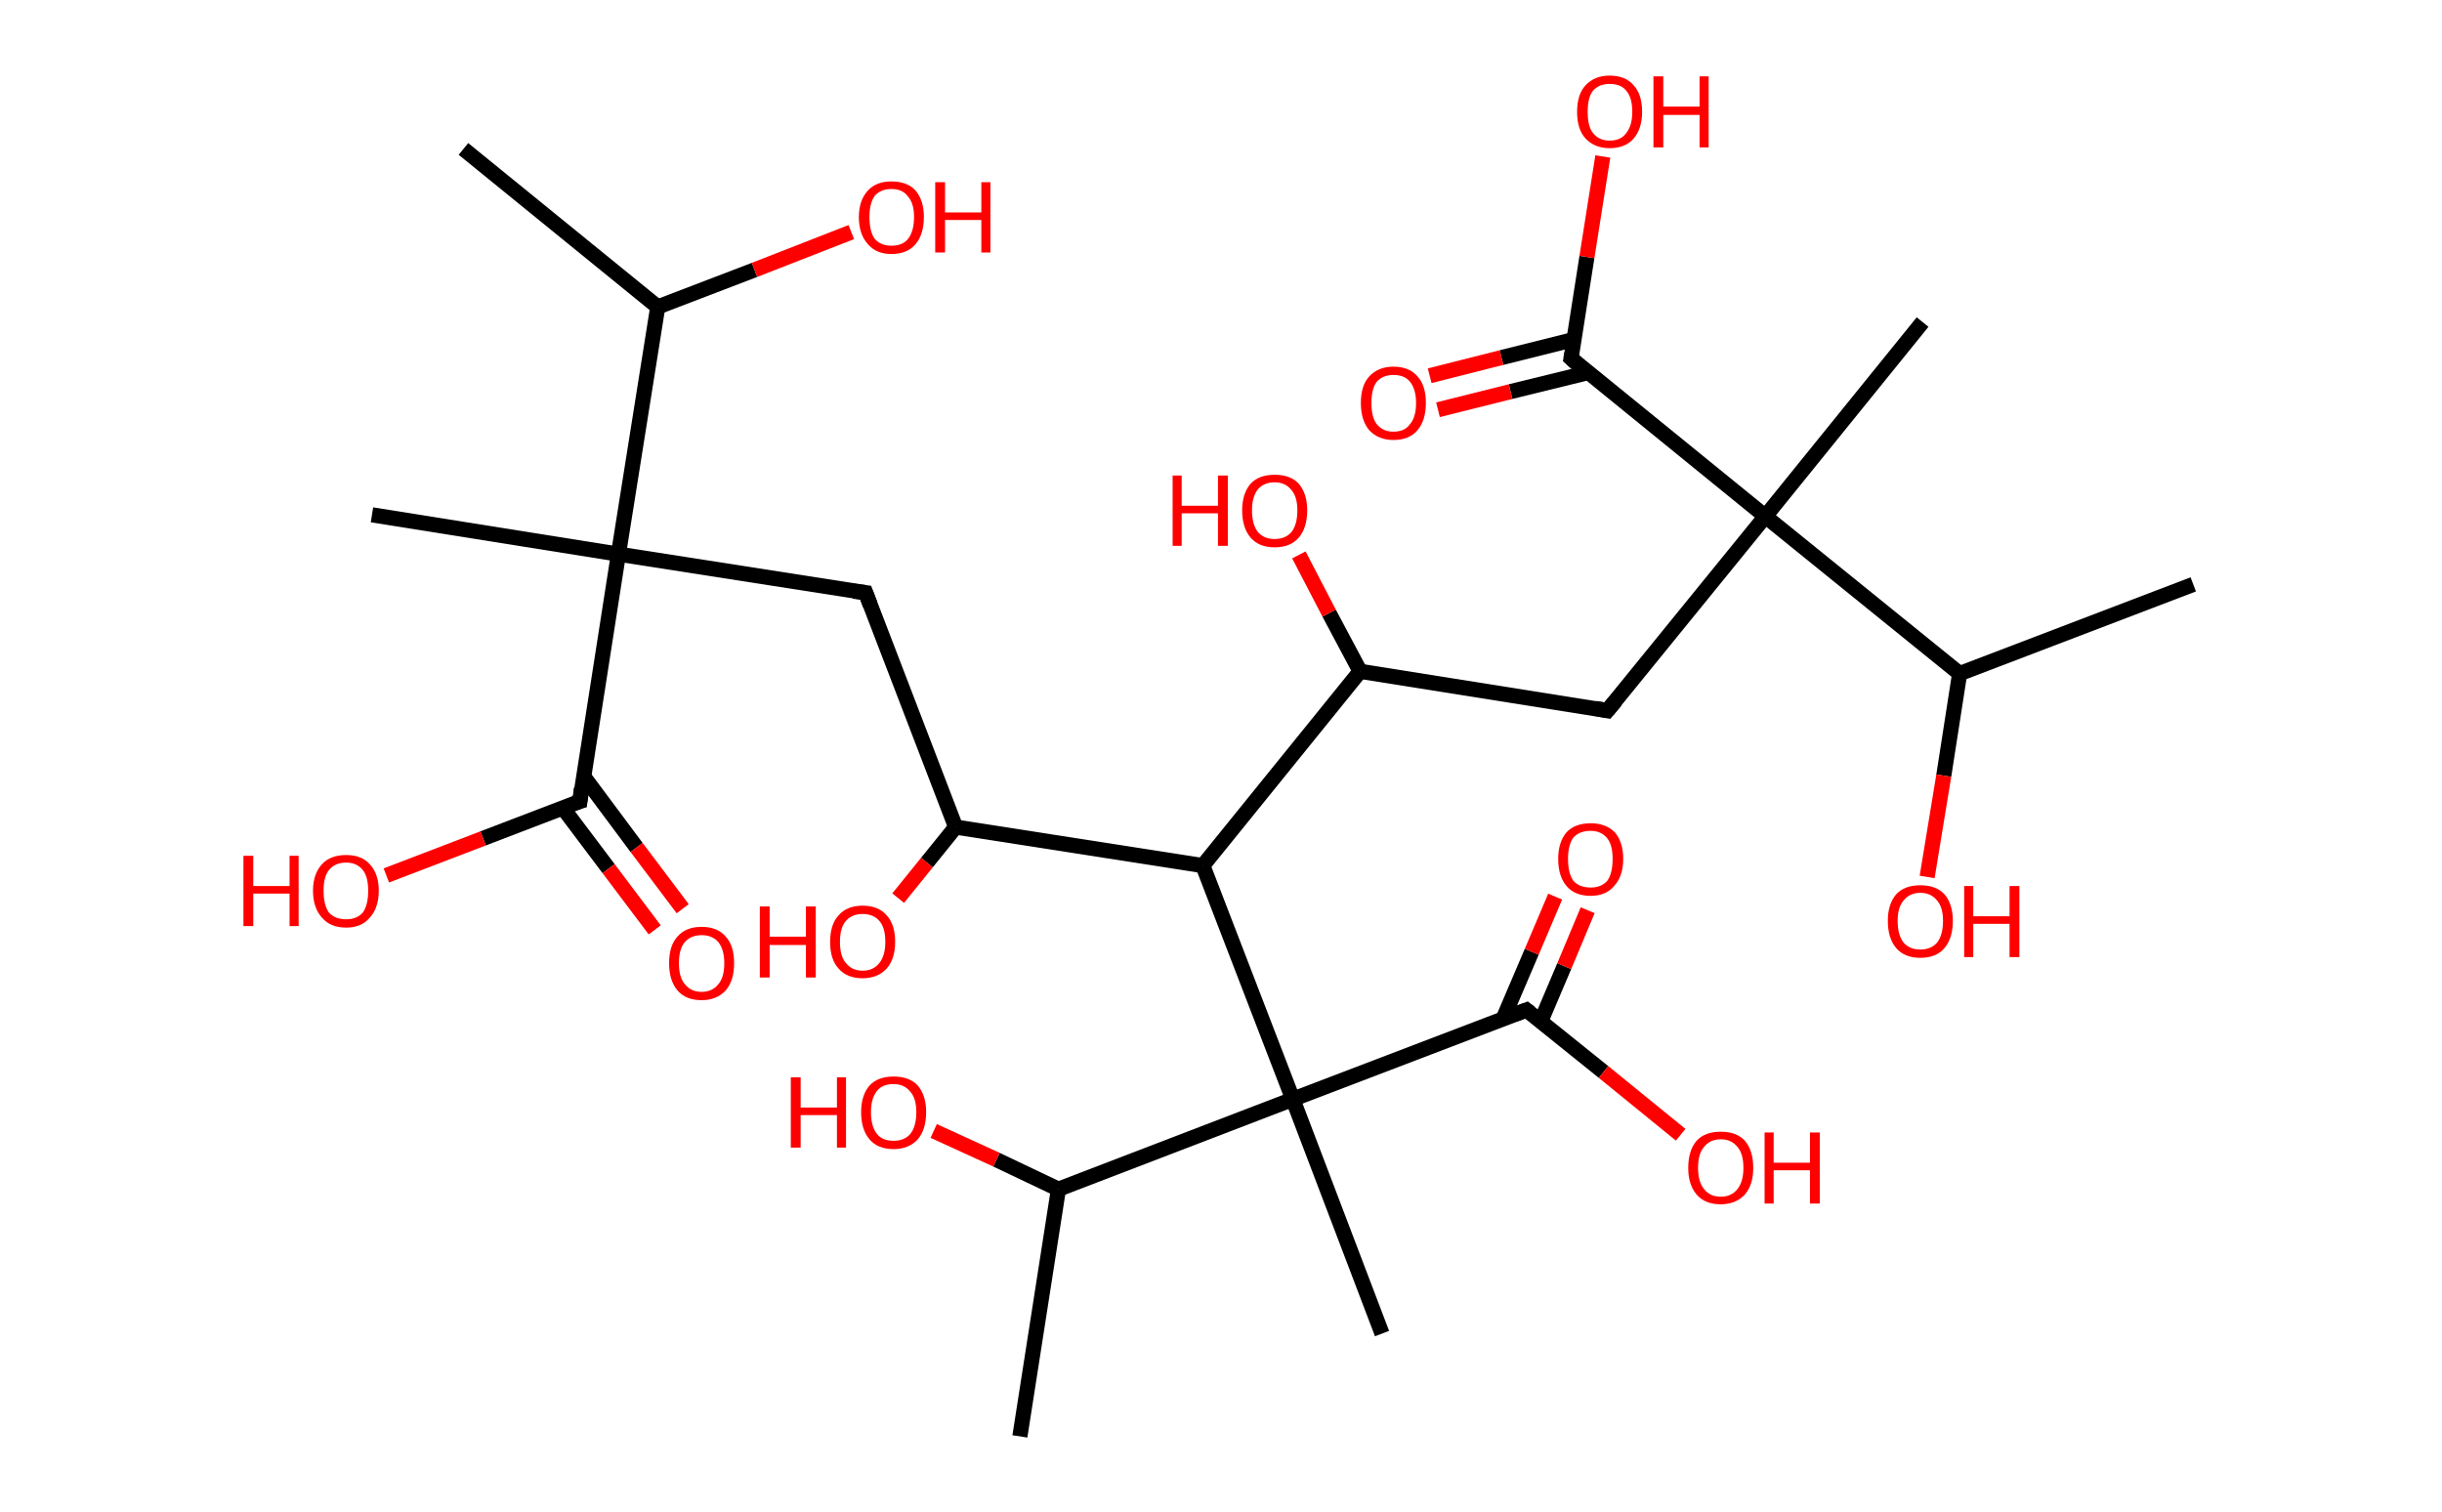 <?xml version='1.0' encoding='ASCII' standalone='yes'?>
<svg xmlns="http://www.w3.org/2000/svg" xmlns:rdkit="http://www.rdkit.org/xml" xmlns:xlink="http://www.w3.org/1999/xlink" version="1.1" baseProfile="full" xml:space="preserve" width="323px" height="200px" viewBox="0 0 323 200">
<!-- END OF HEADER -->
<rect style="opacity:1.0;fill:#FFFFFF;stroke:none" width="323.0" height="200.0" x="0.0" y="0.0"> </rect>
<path class="bond-0 atom-0 atom-1" d="M 61.3,19.7 L 87.0,40.6" style="fill:none;fill-rule:evenodd;stroke:#000000;stroke-width:2.0px;stroke-linecap:butt;stroke-linejoin:miter;stroke-opacity:1"/>
<path class="bond-1 atom-1 atom-2" d="M 87.0,40.6 L 99.8,35.7" style="fill:none;fill-rule:evenodd;stroke:#000000;stroke-width:2.0px;stroke-linecap:butt;stroke-linejoin:miter;stroke-opacity:1"/>
<path class="bond-1 atom-1 atom-2" d="M 99.8,35.7 L 112.6,30.7" style="fill:none;fill-rule:evenodd;stroke:#FF0000;stroke-width:2.0px;stroke-linecap:butt;stroke-linejoin:miter;stroke-opacity:1"/>
<path class="bond-2 atom-1 atom-3" d="M 87.0,40.6 L 81.8,73.3" style="fill:none;fill-rule:evenodd;stroke:#000000;stroke-width:2.0px;stroke-linecap:butt;stroke-linejoin:miter;stroke-opacity:1"/>
<path class="bond-3 atom-3 atom-4" d="M 81.8,73.3 L 49.2,68.1" style="fill:none;fill-rule:evenodd;stroke:#000000;stroke-width:2.0px;stroke-linecap:butt;stroke-linejoin:miter;stroke-opacity:1"/>
<path class="bond-4 atom-3 atom-5" d="M 81.8,73.3 L 114.5,78.4" style="fill:none;fill-rule:evenodd;stroke:#000000;stroke-width:2.0px;stroke-linecap:butt;stroke-linejoin:miter;stroke-opacity:1"/>
<path class="bond-5 atom-5 atom-6" d="M 114.5,78.4 L 126.4,109.4" style="fill:none;fill-rule:evenodd;stroke:#000000;stroke-width:2.0px;stroke-linecap:butt;stroke-linejoin:miter;stroke-opacity:1"/>
<path class="bond-6 atom-6 atom-7" d="M 126.4,109.4 L 122.6,114.1" style="fill:none;fill-rule:evenodd;stroke:#000000;stroke-width:2.0px;stroke-linecap:butt;stroke-linejoin:miter;stroke-opacity:1"/>
<path class="bond-6 atom-6 atom-7" d="M 122.6,114.1 L 118.8,118.8" style="fill:none;fill-rule:evenodd;stroke:#FF0000;stroke-width:2.0px;stroke-linecap:butt;stroke-linejoin:miter;stroke-opacity:1"/>
<path class="bond-7 atom-6 atom-8" d="M 126.4,109.4 L 159.1,114.5" style="fill:none;fill-rule:evenodd;stroke:#000000;stroke-width:2.0px;stroke-linecap:butt;stroke-linejoin:miter;stroke-opacity:1"/>
<path class="bond-8 atom-8 atom-9" d="M 159.1,114.5 L 179.9,88.8" style="fill:none;fill-rule:evenodd;stroke:#000000;stroke-width:2.0px;stroke-linecap:butt;stroke-linejoin:miter;stroke-opacity:1"/>
<path class="bond-9 atom-9 atom-10" d="M 179.9,88.8 L 175.8,81.1" style="fill:none;fill-rule:evenodd;stroke:#000000;stroke-width:2.0px;stroke-linecap:butt;stroke-linejoin:miter;stroke-opacity:1"/>
<path class="bond-9 atom-9 atom-10" d="M 175.8,81.1 L 171.8,73.4" style="fill:none;fill-rule:evenodd;stroke:#FF0000;stroke-width:2.0px;stroke-linecap:butt;stroke-linejoin:miter;stroke-opacity:1"/>
<path class="bond-10 atom-9 atom-11" d="M 179.9,88.8 L 212.6,94.0" style="fill:none;fill-rule:evenodd;stroke:#000000;stroke-width:2.0px;stroke-linecap:butt;stroke-linejoin:miter;stroke-opacity:1"/>
<path class="bond-11 atom-11 atom-12" d="M 212.6,94.0 L 233.5,68.3" style="fill:none;fill-rule:evenodd;stroke:#000000;stroke-width:2.0px;stroke-linecap:butt;stroke-linejoin:miter;stroke-opacity:1"/>
<path class="bond-12 atom-12 atom-13" d="M 233.5,68.3 L 254.3,42.6" style="fill:none;fill-rule:evenodd;stroke:#000000;stroke-width:2.0px;stroke-linecap:butt;stroke-linejoin:miter;stroke-opacity:1"/>
<path class="bond-13 atom-12 atom-14" d="M 233.5,68.3 L 207.8,47.4" style="fill:none;fill-rule:evenodd;stroke:#000000;stroke-width:2.0px;stroke-linecap:butt;stroke-linejoin:miter;stroke-opacity:1"/>
<path class="bond-14 atom-14 atom-15" d="M 208.2,44.9 L 198.6,47.3" style="fill:none;fill-rule:evenodd;stroke:#000000;stroke-width:2.0px;stroke-linecap:butt;stroke-linejoin:miter;stroke-opacity:1"/>
<path class="bond-14 atom-14 atom-15" d="M 198.6,47.3 L 189.1,49.7" style="fill:none;fill-rule:evenodd;stroke:#FF0000;stroke-width:2.0px;stroke-linecap:butt;stroke-linejoin:miter;stroke-opacity:1"/>
<path class="bond-14 atom-14 atom-15" d="M 210.0,49.3 L 199.8,51.8" style="fill:none;fill-rule:evenodd;stroke:#000000;stroke-width:2.0px;stroke-linecap:butt;stroke-linejoin:miter;stroke-opacity:1"/>
<path class="bond-14 atom-14 atom-15" d="M 199.8,51.8 L 190.2,54.2" style="fill:none;fill-rule:evenodd;stroke:#FF0000;stroke-width:2.0px;stroke-linecap:butt;stroke-linejoin:miter;stroke-opacity:1"/>
<path class="bond-15 atom-14 atom-16" d="M 207.8,47.4 L 209.9,34.0" style="fill:none;fill-rule:evenodd;stroke:#000000;stroke-width:2.0px;stroke-linecap:butt;stroke-linejoin:miter;stroke-opacity:1"/>
<path class="bond-15 atom-14 atom-16" d="M 209.9,34.0 L 212.0,20.7" style="fill:none;fill-rule:evenodd;stroke:#FF0000;stroke-width:2.0px;stroke-linecap:butt;stroke-linejoin:miter;stroke-opacity:1"/>
<path class="bond-16 atom-12 atom-17" d="M 233.5,68.3 L 259.2,89.1" style="fill:none;fill-rule:evenodd;stroke:#000000;stroke-width:2.0px;stroke-linecap:butt;stroke-linejoin:miter;stroke-opacity:1"/>
<path class="bond-17 atom-17 atom-18" d="M 259.2,89.1 L 290.1,77.3" style="fill:none;fill-rule:evenodd;stroke:#000000;stroke-width:2.0px;stroke-linecap:butt;stroke-linejoin:miter;stroke-opacity:1"/>
<path class="bond-18 atom-17 atom-19" d="M 259.2,89.1 L 257.1,102.6" style="fill:none;fill-rule:evenodd;stroke:#000000;stroke-width:2.0px;stroke-linecap:butt;stroke-linejoin:miter;stroke-opacity:1"/>
<path class="bond-18 atom-17 atom-19" d="M 257.1,102.6 L 254.9,116.0" style="fill:none;fill-rule:evenodd;stroke:#FF0000;stroke-width:2.0px;stroke-linecap:butt;stroke-linejoin:miter;stroke-opacity:1"/>
<path class="bond-19 atom-8 atom-20" d="M 159.1,114.5 L 171.0,145.4" style="fill:none;fill-rule:evenodd;stroke:#000000;stroke-width:2.0px;stroke-linecap:butt;stroke-linejoin:miter;stroke-opacity:1"/>
<path class="bond-20 atom-20 atom-21" d="M 171.0,145.4 L 182.8,176.4" style="fill:none;fill-rule:evenodd;stroke:#000000;stroke-width:2.0px;stroke-linecap:butt;stroke-linejoin:miter;stroke-opacity:1"/>
<path class="bond-21 atom-20 atom-22" d="M 171.0,145.4 L 201.9,133.6" style="fill:none;fill-rule:evenodd;stroke:#000000;stroke-width:2.0px;stroke-linecap:butt;stroke-linejoin:miter;stroke-opacity:1"/>
<path class="bond-22 atom-22 atom-23" d="M 203.8,135.1 L 206.9,127.8" style="fill:none;fill-rule:evenodd;stroke:#000000;stroke-width:2.0px;stroke-linecap:butt;stroke-linejoin:miter;stroke-opacity:1"/>
<path class="bond-22 atom-22 atom-23" d="M 206.9,127.8 L 210.0,120.4" style="fill:none;fill-rule:evenodd;stroke:#FF0000;stroke-width:2.0px;stroke-linecap:butt;stroke-linejoin:miter;stroke-opacity:1"/>
<path class="bond-22 atom-22 atom-23" d="M 198.8,134.8 L 202.6,125.9" style="fill:none;fill-rule:evenodd;stroke:#000000;stroke-width:2.0px;stroke-linecap:butt;stroke-linejoin:miter;stroke-opacity:1"/>
<path class="bond-22 atom-22 atom-23" d="M 202.6,125.9 L 205.7,118.6" style="fill:none;fill-rule:evenodd;stroke:#FF0000;stroke-width:2.0px;stroke-linecap:butt;stroke-linejoin:miter;stroke-opacity:1"/>
<path class="bond-23 atom-22 atom-24" d="M 201.9,133.6 L 212.1,141.8" style="fill:none;fill-rule:evenodd;stroke:#000000;stroke-width:2.0px;stroke-linecap:butt;stroke-linejoin:miter;stroke-opacity:1"/>
<path class="bond-23 atom-22 atom-24" d="M 212.1,141.8 L 222.3,150.1" style="fill:none;fill-rule:evenodd;stroke:#FF0000;stroke-width:2.0px;stroke-linecap:butt;stroke-linejoin:miter;stroke-opacity:1"/>
<path class="bond-24 atom-20 atom-25" d="M 171.0,145.4 L 140.0,157.3" style="fill:none;fill-rule:evenodd;stroke:#000000;stroke-width:2.0px;stroke-linecap:butt;stroke-linejoin:miter;stroke-opacity:1"/>
<path class="bond-25 atom-25 atom-26" d="M 140.0,157.3 L 134.9,190.0" style="fill:none;fill-rule:evenodd;stroke:#000000;stroke-width:2.0px;stroke-linecap:butt;stroke-linejoin:miter;stroke-opacity:1"/>
<path class="bond-26 atom-25 atom-27" d="M 140.0,157.3 L 131.8,153.4" style="fill:none;fill-rule:evenodd;stroke:#000000;stroke-width:2.0px;stroke-linecap:butt;stroke-linejoin:miter;stroke-opacity:1"/>
<path class="bond-26 atom-25 atom-27" d="M 131.8,153.4 L 123.5,149.6" style="fill:none;fill-rule:evenodd;stroke:#FF0000;stroke-width:2.0px;stroke-linecap:butt;stroke-linejoin:miter;stroke-opacity:1"/>
<path class="bond-27 atom-3 atom-28" d="M 81.8,73.3 L 76.7,106.0" style="fill:none;fill-rule:evenodd;stroke:#000000;stroke-width:2.0px;stroke-linecap:butt;stroke-linejoin:miter;stroke-opacity:1"/>
<path class="bond-28 atom-28 atom-29" d="M 74.4,106.8 L 80.5,114.9" style="fill:none;fill-rule:evenodd;stroke:#000000;stroke-width:2.0px;stroke-linecap:butt;stroke-linejoin:miter;stroke-opacity:1"/>
<path class="bond-28 atom-28 atom-29" d="M 80.5,114.9 L 86.6,123.0" style="fill:none;fill-rule:evenodd;stroke:#FF0000;stroke-width:2.0px;stroke-linecap:butt;stroke-linejoin:miter;stroke-opacity:1"/>
<path class="bond-28 atom-28 atom-29" d="M 77.2,102.7 L 84.2,112.1" style="fill:none;fill-rule:evenodd;stroke:#000000;stroke-width:2.0px;stroke-linecap:butt;stroke-linejoin:miter;stroke-opacity:1"/>
<path class="bond-28 atom-28 atom-29" d="M 84.2,112.1 L 90.3,120.2" style="fill:none;fill-rule:evenodd;stroke:#FF0000;stroke-width:2.0px;stroke-linecap:butt;stroke-linejoin:miter;stroke-opacity:1"/>
<path class="bond-29 atom-28 atom-30" d="M 76.7,106.0 L 63.9,110.9" style="fill:none;fill-rule:evenodd;stroke:#000000;stroke-width:2.0px;stroke-linecap:butt;stroke-linejoin:miter;stroke-opacity:1"/>
<path class="bond-29 atom-28 atom-30" d="M 63.9,110.9 L 51.1,115.8" style="fill:none;fill-rule:evenodd;stroke:#FF0000;stroke-width:2.0px;stroke-linecap:butt;stroke-linejoin:miter;stroke-opacity:1"/>
<path d="M 112.9,78.2 L 114.5,78.4 L 115.1,80.0" style="fill:none;stroke:#000000;stroke-width:2.0px;stroke-linecap:butt;stroke-linejoin:miter;stroke-opacity:1;"/>
<path d="M 211.0,93.7 L 212.6,94.0 L 213.7,92.7" style="fill:none;stroke:#000000;stroke-width:2.0px;stroke-linecap:butt;stroke-linejoin:miter;stroke-opacity:1;"/>
<path d="M 209.0,48.5 L 207.8,47.4 L 207.9,46.8" style="fill:none;stroke:#000000;stroke-width:2.0px;stroke-linecap:butt;stroke-linejoin:miter;stroke-opacity:1;"/>
<path d="M 200.3,134.2 L 201.9,133.6 L 202.4,134.0" style="fill:none;stroke:#000000;stroke-width:2.0px;stroke-linecap:butt;stroke-linejoin:miter;stroke-opacity:1;"/>
<path d="M 76.9,104.3 L 76.7,106.0 L 76.0,106.2" style="fill:none;stroke:#000000;stroke-width:2.0px;stroke-linecap:butt;stroke-linejoin:miter;stroke-opacity:1;"/>
<path class="atom-2" d="M 113.6 28.7 Q 113.6 26.5, 114.8 25.2 Q 115.9 24.0, 117.9 24.0 Q 120.0 24.0, 121.1 25.2 Q 122.2 26.5, 122.2 28.7 Q 122.2 31.0, 121.1 32.3 Q 120.0 33.6, 117.9 33.6 Q 115.9 33.6, 114.8 32.3 Q 113.6 31.0, 113.6 28.7 M 117.9 32.5 Q 119.4 32.5, 120.1 31.6 Q 120.9 30.6, 120.9 28.7 Q 120.9 26.9, 120.1 26.0 Q 119.4 25.0, 117.9 25.0 Q 116.5 25.0, 115.7 25.9 Q 115.0 26.9, 115.0 28.7 Q 115.0 30.6, 115.7 31.6 Q 116.5 32.5, 117.9 32.5 " fill="#FF0000"/>
<path class="atom-2" d="M 123.7 24.1 L 125.0 24.1 L 125.0 28.1 L 129.8 28.1 L 129.8 24.1 L 131.0 24.1 L 131.0 33.4 L 129.8 33.4 L 129.8 29.1 L 125.0 29.1 L 125.0 33.4 L 123.7 33.4 L 123.7 24.1 " fill="#FF0000"/>
<path class="atom-7" d="M 100.5 119.9 L 101.8 119.9 L 101.8 123.9 L 106.6 123.9 L 106.6 119.9 L 107.9 119.9 L 107.9 129.3 L 106.6 129.3 L 106.6 125.0 L 101.8 125.0 L 101.8 129.3 L 100.5 129.3 L 100.5 119.9 " fill="#FF0000"/>
<path class="atom-7" d="M 109.8 124.6 Q 109.8 122.3, 110.9 121.1 Q 112.0 119.8, 114.1 119.8 Q 116.2 119.8, 117.3 121.1 Q 118.4 122.3, 118.4 124.6 Q 118.4 126.8, 117.3 128.1 Q 116.1 129.4, 114.1 129.4 Q 112.0 129.4, 110.9 128.1 Q 109.8 126.9, 109.8 124.6 M 114.1 128.4 Q 115.5 128.4, 116.3 127.4 Q 117.1 126.4, 117.1 124.6 Q 117.1 122.7, 116.3 121.8 Q 115.5 120.9, 114.1 120.9 Q 112.7 120.9, 111.9 121.8 Q 111.1 122.7, 111.1 124.6 Q 111.1 126.5, 111.9 127.4 Q 112.7 128.4, 114.1 128.4 " fill="#FF0000"/>
<path class="atom-10" d="M 155.1 62.9 L 156.3 62.9 L 156.3 66.9 L 161.1 66.9 L 161.1 62.9 L 162.4 62.9 L 162.4 72.2 L 161.1 72.2 L 161.1 67.9 L 156.3 67.9 L 156.3 72.2 L 155.1 72.2 L 155.1 62.9 " fill="#FF0000"/>
<path class="atom-10" d="M 164.3 67.5 Q 164.3 65.3, 165.4 64.0 Q 166.5 62.8, 168.6 62.8 Q 170.7 62.8, 171.8 64.0 Q 172.9 65.3, 172.9 67.5 Q 172.9 69.8, 171.8 71.1 Q 170.7 72.4, 168.6 72.4 Q 166.5 72.4, 165.4 71.1 Q 164.3 69.8, 164.3 67.5 M 168.6 71.3 Q 170.0 71.3, 170.8 70.4 Q 171.6 69.4, 171.6 67.5 Q 171.6 65.7, 170.8 64.8 Q 170.0 63.8, 168.6 63.8 Q 167.2 63.8, 166.4 64.7 Q 165.6 65.7, 165.6 67.5 Q 165.6 69.4, 166.4 70.4 Q 167.2 71.3, 168.6 71.3 " fill="#FF0000"/>
<path class="atom-15" d="M 180.0 53.3 Q 180.0 51.0, 181.1 49.8 Q 182.3 48.5, 184.3 48.5 Q 186.4 48.5, 187.5 49.8 Q 188.6 51.0, 188.6 53.3 Q 188.6 55.6, 187.5 56.9 Q 186.4 58.2, 184.3 58.2 Q 182.3 58.2, 181.1 56.9 Q 180.0 55.6, 180.0 53.3 M 184.3 57.1 Q 185.8 57.1, 186.5 56.1 Q 187.3 55.2, 187.3 53.3 Q 187.3 51.5, 186.5 50.5 Q 185.8 49.6, 184.3 49.6 Q 182.9 49.6, 182.1 50.5 Q 181.4 51.4, 181.4 53.3 Q 181.4 55.2, 182.1 56.1 Q 182.9 57.1, 184.3 57.1 " fill="#FF0000"/>
<path class="atom-16" d="M 208.6 14.8 Q 208.6 12.5, 209.7 11.3 Q 210.9 10.0, 212.9 10.0 Q 215.0 10.0, 216.1 11.3 Q 217.2 12.5, 217.2 14.8 Q 217.2 17.0, 216.1 18.3 Q 215.0 19.6, 212.9 19.6 Q 210.9 19.6, 209.7 18.3 Q 208.6 17.1, 208.6 14.8 M 212.9 18.6 Q 214.4 18.6, 215.1 17.6 Q 215.9 16.6, 215.9 14.8 Q 215.9 12.9, 215.1 12.0 Q 214.4 11.1, 212.9 11.1 Q 211.5 11.1, 210.7 12.0 Q 210.0 12.9, 210.0 14.8 Q 210.0 16.7, 210.7 17.6 Q 211.5 18.6, 212.9 18.6 " fill="#FF0000"/>
<path class="atom-16" d="M 218.7 10.1 L 220.0 10.1 L 220.0 14.1 L 224.8 14.1 L 224.8 10.1 L 226.0 10.1 L 226.0 19.5 L 224.8 19.5 L 224.8 15.2 L 220.0 15.2 L 220.0 19.5 L 218.7 19.5 L 218.7 10.1 " fill="#FF0000"/>
<path class="atom-19" d="M 249.7 121.8 Q 249.7 119.6, 250.8 118.3 Q 251.9 117.1, 254.0 117.1 Q 256.1 117.1, 257.2 118.3 Q 258.3 119.6, 258.3 121.8 Q 258.3 124.1, 257.2 125.4 Q 256.1 126.7, 254.0 126.7 Q 251.9 126.7, 250.8 125.4 Q 249.7 124.1, 249.7 121.8 M 254.0 125.6 Q 255.4 125.6, 256.2 124.7 Q 257.0 123.7, 257.0 121.8 Q 257.0 120.0, 256.2 119.1 Q 255.4 118.1, 254.0 118.1 Q 252.6 118.1, 251.8 119.1 Q 251.0 120.0, 251.0 121.8 Q 251.0 123.7, 251.8 124.7 Q 252.6 125.6, 254.0 125.6 " fill="#FF0000"/>
<path class="atom-19" d="M 259.8 117.2 L 261.0 117.2 L 261.0 121.2 L 265.8 121.2 L 265.8 117.2 L 267.1 117.2 L 267.1 126.6 L 265.8 126.6 L 265.8 122.2 L 261.0 122.2 L 261.0 126.6 L 259.8 126.6 L 259.8 117.2 " fill="#FF0000"/>
<path class="atom-23" d="M 206.1 113.6 Q 206.1 111.4, 207.2 110.1 Q 208.3 108.9, 210.4 108.9 Q 212.4 108.9, 213.6 110.1 Q 214.7 111.4, 214.7 113.6 Q 214.7 115.9, 213.5 117.2 Q 212.4 118.5, 210.4 118.5 Q 208.3 118.5, 207.2 117.2 Q 206.1 115.9, 206.1 113.6 M 210.4 117.4 Q 211.8 117.4, 212.6 116.5 Q 213.3 115.5, 213.3 113.6 Q 213.3 111.8, 212.6 110.9 Q 211.8 109.9, 210.4 109.9 Q 208.9 109.9, 208.1 110.8 Q 207.4 111.8, 207.4 113.6 Q 207.4 115.5, 208.1 116.5 Q 208.9 117.4, 210.4 117.4 " fill="#FF0000"/>
<path class="atom-24" d="M 223.3 154.5 Q 223.3 152.2, 224.4 150.9 Q 225.5 149.7, 227.6 149.7 Q 229.7 149.7, 230.8 150.9 Q 231.9 152.2, 231.9 154.5 Q 231.9 156.7, 230.8 158.0 Q 229.6 159.3, 227.6 159.3 Q 225.5 159.3, 224.4 158.0 Q 223.3 156.7, 223.3 154.5 M 227.6 158.3 Q 229.0 158.3, 229.8 157.3 Q 230.6 156.3, 230.6 154.5 Q 230.6 152.6, 229.8 151.7 Q 229.0 150.7, 227.6 150.7 Q 226.2 150.7, 225.4 151.7 Q 224.6 152.6, 224.6 154.5 Q 224.6 156.3, 225.4 157.3 Q 226.2 158.3, 227.6 158.3 " fill="#FF0000"/>
<path class="atom-24" d="M 233.4 149.8 L 234.6 149.8 L 234.6 153.8 L 239.4 153.8 L 239.4 149.8 L 240.7 149.8 L 240.7 159.2 L 239.4 159.2 L 239.4 154.8 L 234.6 154.8 L 234.6 159.2 L 233.4 159.2 L 233.4 149.8 " fill="#FF0000"/>
<path class="atom-27" d="M 104.6 142.5 L 105.9 142.5 L 105.9 146.5 L 110.7 146.5 L 110.7 142.5 L 111.9 142.5 L 111.9 151.8 L 110.7 151.8 L 110.7 147.5 L 105.9 147.5 L 105.9 151.8 L 104.6 151.8 L 104.6 142.5 " fill="#FF0000"/>
<path class="atom-27" d="M 113.9 147.1 Q 113.9 144.9, 115.0 143.6 Q 116.1 142.4, 118.2 142.4 Q 120.3 142.4, 121.4 143.6 Q 122.5 144.9, 122.5 147.1 Q 122.5 149.4, 121.4 150.7 Q 120.2 152.0, 118.2 152.0 Q 116.1 152.0, 115.0 150.7 Q 113.9 149.4, 113.9 147.1 M 118.2 150.9 Q 119.6 150.9, 120.4 150.0 Q 121.2 149.0, 121.2 147.1 Q 121.2 145.3, 120.4 144.4 Q 119.6 143.4, 118.2 143.4 Q 116.7 143.4, 116.0 144.3 Q 115.2 145.3, 115.2 147.1 Q 115.2 149.0, 116.0 150.0 Q 116.7 150.9, 118.2 150.9 " fill="#FF0000"/>
<path class="atom-29" d="M 88.5 127.4 Q 88.5 125.1, 89.6 123.9 Q 90.7 122.6, 92.8 122.6 Q 94.9 122.6, 96.0 123.9 Q 97.1 125.1, 97.1 127.4 Q 97.1 129.7, 96.0 131.0 Q 94.8 132.3, 92.8 132.3 Q 90.7 132.3, 89.6 131.0 Q 88.5 129.7, 88.5 127.4 M 92.8 131.2 Q 94.2 131.2, 95.0 130.2 Q 95.8 129.3, 95.8 127.4 Q 95.8 125.6, 95.0 124.6 Q 94.2 123.7, 92.8 123.7 Q 91.4 123.7, 90.6 124.6 Q 89.8 125.5, 89.8 127.4 Q 89.8 129.3, 90.6 130.2 Q 91.4 131.2, 92.8 131.2 " fill="#FF0000"/>
<path class="atom-30" d="M 32.2 113.2 L 33.5 113.2 L 33.5 117.2 L 38.3 117.2 L 38.3 113.2 L 39.5 113.2 L 39.5 122.5 L 38.3 122.5 L 38.3 118.2 L 33.5 118.2 L 33.5 122.5 L 32.2 122.5 L 32.2 113.2 " fill="#FF0000"/>
<path class="atom-30" d="M 41.4 117.8 Q 41.4 115.6, 42.6 114.3 Q 43.7 113.1, 45.8 113.1 Q 47.8 113.1, 48.9 114.3 Q 50.1 115.6, 50.1 117.8 Q 50.1 120.1, 48.9 121.4 Q 47.8 122.7, 45.8 122.7 Q 43.7 122.7, 42.6 121.4 Q 41.4 120.1, 41.4 117.8 M 45.8 121.6 Q 47.2 121.6, 48.0 120.7 Q 48.7 119.7, 48.7 117.8 Q 48.7 116.0, 48.0 115.1 Q 47.2 114.1, 45.8 114.1 Q 44.3 114.1, 43.5 115.1 Q 42.8 116.0, 42.8 117.8 Q 42.8 119.7, 43.5 120.7 Q 44.3 121.6, 45.8 121.6 " fill="#FF0000"/>
</svg>

